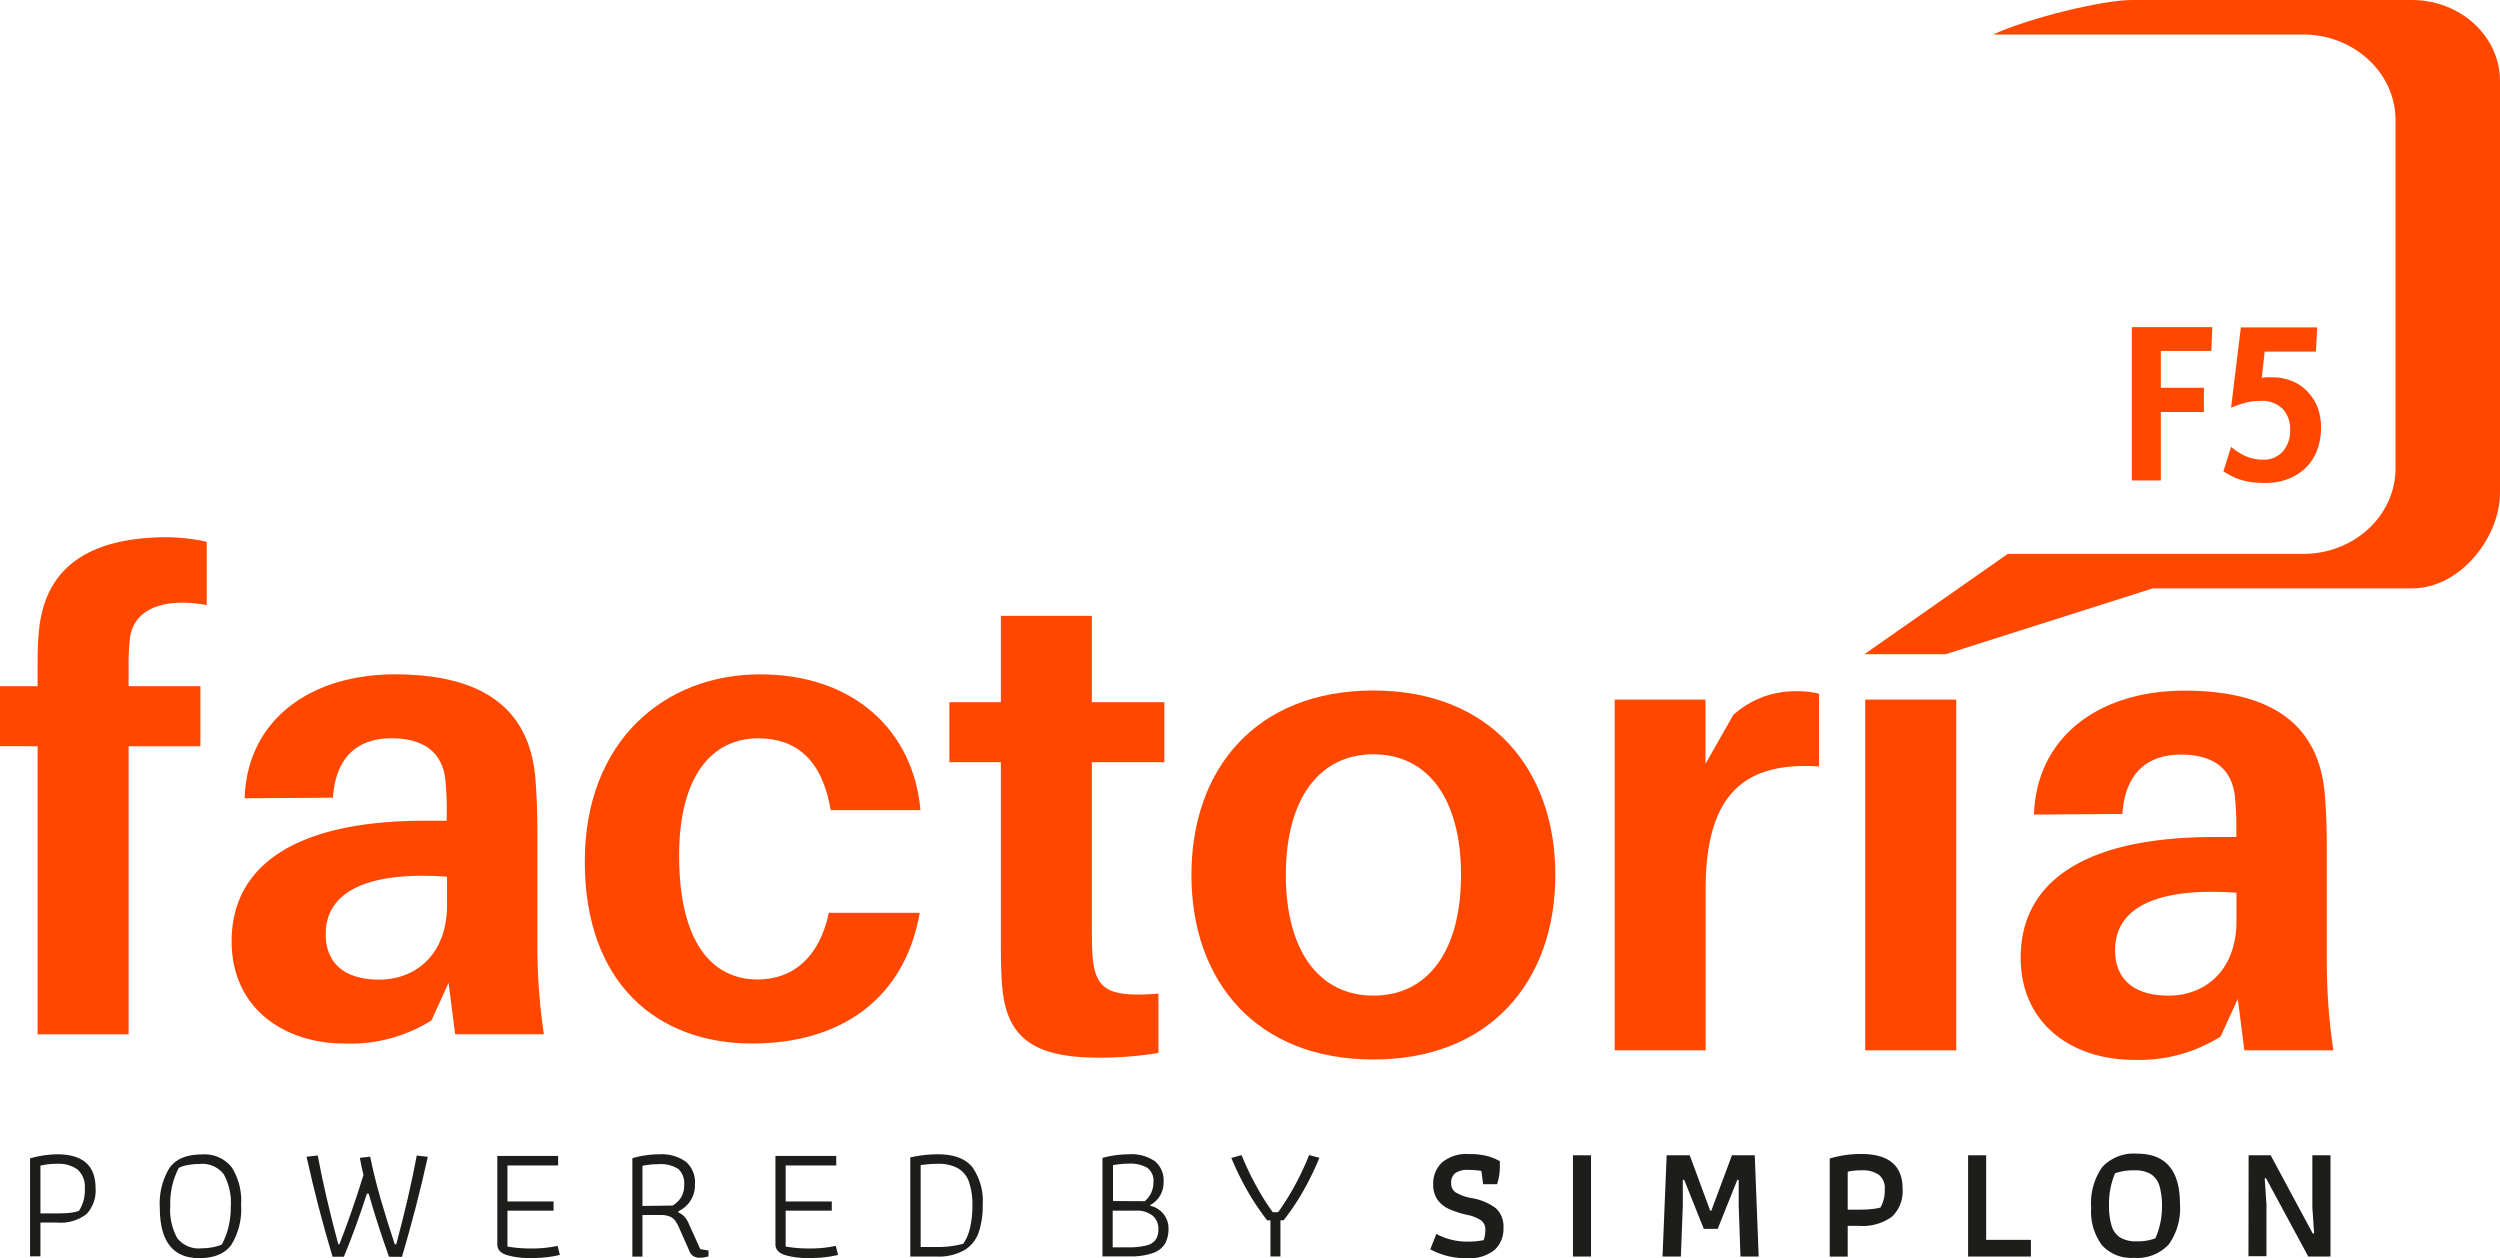 <svg id="Capa_1" data-name="Capa 1" xmlns="http://www.w3.org/2000/svg" viewBox="0 0 325.2 163.64"><defs><style>.cls-1{fill:#ff4700;}.cls-2{fill:#1d1d1b;}</style></defs><path class="cls-1" d="M6.8,84.22c-.17,1.55-.17,3.69-.17,5.23v1.89H1.74v7.81H6.63v37.48H18.47V99.15h9.34V91.34H18.47V89.11a32.45,32.45,0,0,1,.16-3.94c.44-3.86,4.38-5.41,10-4.38V72.56a24.48,24.48,0,0,0-5.23-.6C12.55,72,7.49,76.5,6.8,84.22Z" transform="translate(-1.74 -2.08)"/><path class="cls-1" d="M71.64,110.3c0-2.49-.09-4.89-.26-7C70.7,95.37,65.89,89.8,53.11,89.8c-10.89,0-19.21,5.83-19.55,16.12l11.49-.08c.34-5,2.92-7.72,7.63-7.72s6.7,2.31,7,5.49a37.57,37.57,0,0,1,.17,4.29v.94H57c-16.55,0-25.13,5.66-25.13,15.69,0,8.66,6.78,13.29,14.67,13.29a19.82,19.82,0,0,0,11.32-3l2.23-4.89.86,6.69H72.49a79.67,79.67,0,0,1-.85-11.58Zm-11.75,9.51c0,6.35-4,9.7-8.84,9.7-4.2,0-6.94-1.89-6.94-5.92,0-6,6.35-8.15,15.78-7.47Z" transform="translate(-1.74 -2.08)"/><path class="cls-1" d="M100.37,98.12c4.89,0,8.32,2.74,9.43,9.34h11.67C120.61,97.35,113,89.8,100.63,89.8c-12.53,0-22.82,8.75-22.82,24.35,0,15.79,9.35,23.67,21.79,23.67,11.41,0,19.81-5.74,21.78-17H109.55c-1.2,5.75-4.63,8.67-9.26,8.67-5.92,0-10.21-4.8-10.21-16.13C90.08,103,94.37,98.12,100.37,98.12Z" transform="translate(-1.74 -2.08)"/><path class="cls-1" d="M131.93,123.7c0,2.58,0,4.54.17,6.61.52,6.43,3.68,9.35,12.52,9.35a47.8,47.8,0,0,0,7.81-.61v-7.72c-6.6.51-8.23-.51-8.58-5-.08-1.2-.08-2.49-.08-4V101.23h9.43V93.42h-9.43V82.19H131.93V93.42h-6.69v7.81h6.69Z" transform="translate(-1.74 -2.08)"/><path class="cls-1" d="M180.39,139.9c15.18,0,23.67-10.2,23.67-24s-8.49-24-23.67-24-23.67,10.12-23.67,24S165.21,139.9,180.39,139.9Zm0-39.7c7.12,0,11.4,5.83,11.4,15.69s-4.28,15.7-11.4,15.7S169,125.67,169,115.89,173.27,100.2,180.39,100.2Z" transform="translate(-1.74 -2.08)"/><path class="cls-1" d="M223.61,117.78c0-12.26,4.89-16.64,14.75-16V92.31A12.73,12.73,0,0,0,235,92a11.92,11.92,0,0,0-7.8,3.09l-3.61,6.35V93.08H211.78v45.63h11.83Z" transform="translate(-1.74 -2.08)"/><rect class="cls-1" x="242.63" y="91" width="11.84" height="45.63"/><path class="cls-1" d="M290.6,136.91l2.23-4.89.86,6.69h11.57a79.58,79.58,0,0,1-.85-11.58V112.38c0-2.49-.09-4.89-.26-7-.69-7.89-5.49-13.46-18.27-13.46-10.89,0-19.21,5.83-19.56,16.12l11.5-.08c.34-5,2.92-7.72,7.64-7.72s6.68,2.31,7,5.49a35.5,35.5,0,0,1,.18,4.29v.94h-2.92c-16.56,0-25.13,5.66-25.13,15.69,0,8.67,6.77,13.29,14.67,13.29A19.84,19.84,0,0,0,290.6,136.91Zm-13.73-11.24c0-6,6.35-8.15,15.79-7.46v3.69c0,6.34-4,9.69-8.84,9.69C279.62,131.59,276.87,129.7,276.87,125.67Z" transform="translate(-1.74 -2.08)"/><path class="cls-1" d="M315.47,2.08H279.08c-3.82,0-13.37,2.33-18.09,4.49h40.36c6.6,0,12,5,12,11.12V63c0,6.14-5.38,11.13-12,11.13H262.91L244.26,87.18h10.57l26.92-8.56h33.72c6.32,0,11.47-6.65,11.47-12.46V12.61C326.94,6.8,321.79,2.08,315.47,2.08Z" transform="translate(-1.74 -2.08)"/><path class="cls-1" d="M296.09,61.88a5.69,5.69,0,0,1-2.13-.42,7.91,7.91,0,0,1-2-1.25l-1,3.18a12.58,12.58,0,0,0,1.16.66,6.37,6.37,0,0,0,1.2.47,8.82,8.82,0,0,0,1.38.29,14.85,14.85,0,0,0,1.73.09,8,8,0,0,0,3-.54,6.71,6.71,0,0,0,2.29-1.48,6.39,6.39,0,0,0,1.44-2.26,8.14,8.14,0,0,0,.5-2.88,7.45,7.45,0,0,0-.46-2.69A6.24,6.24,0,0,0,301.88,53a5.81,5.81,0,0,0-2-1.36,7,7,0,0,0-2.64-.48,5,5,0,0,0-1.29.08l.38-3.42H303l.16-3.15h-9.93l-1.27,10.44a14.91,14.91,0,0,1,1.91-.65,7.08,7.08,0,0,1,1.84-.23,3.87,3.87,0,0,1,2.93,1,3.81,3.81,0,0,1,1,2.8,4,4,0,0,1-1,2.83A3.34,3.34,0,0,1,296.09,61.88Z" transform="translate(-1.74 -2.08)"/><polygon class="cls-1" points="287.65 45.65 287.78 42.55 277.31 42.55 277.31 62.5 281.08 62.5 281.08 53.59 286.68 53.59 286.68 50.44 281.08 50.44 281.08 45.65 287.65 45.65"/><path class="cls-2" d="M5.65,152.76a13.62,13.62,0,0,1,3.52-.53q5,0,5,4.39A4.45,4.45,0,0,1,13,160a5.51,5.51,0,0,1-3.84,1.11H7v4.39H5.65Zm3.28,7.16q1.1,0,1.77-.06A6.3,6.3,0,0,0,12,159.6a4.84,4.84,0,0,0,.77-2.92,3,3,0,0,0-.93-2.46,4.21,4.21,0,0,0-2.71-.75A9.17,9.17,0,0,0,7,153.7v6.22Z" transform="translate(-1.74 -2.08)"/><path class="cls-2" d="M22.53,159.2A8.89,8.89,0,0,1,23.79,154c.84-1.17,2.24-1.75,4.22-1.75a4.52,4.52,0,0,1,3.85,1.64,8.06,8.06,0,0,1,1.24,4.9,8.84,8.84,0,0,1-1.26,5.2c-.84,1.17-2.24,1.75-4.22,1.75Q22.54,165.72,22.53,159.2Zm6.86,5.12a4.93,4.93,0,0,0,1.2-.35,9.34,9.34,0,0,0,.85-2.2,11,11,0,0,0,.32-2.7,7.68,7.68,0,0,0-.92-4.25,3.51,3.51,0,0,0-3.13-1.33,7.75,7.75,0,0,0-1.52.14A4.14,4.14,0,0,0,25,154a9.89,9.89,0,0,0-1.11,4.9,7.6,7.6,0,0,0,.91,4.24,3.53,3.53,0,0,0,3.14,1.32A7.18,7.18,0,0,0,29.39,164.32Z" transform="translate(-1.74 -2.08)"/><path class="cls-2" d="M41.62,152.55l1.45-.17q.95,5.12,2.67,11.55h.15q1.55-3.92,3.13-9c-.21-.86-.37-1.6-.47-2.24l1.34-.15c.41,2,.89,3.87,1.42,5.7s1.13,3.73,1.78,5.7h.19c1.1-4.09,2-7.94,2.67-11.55l1.44.17q-1.47,6.63-3.36,13H52.34q-1.62-4.56-2.64-8.21h-.23c-1,3.07-2,5.81-3,8.21H45Q43.05,159.07,41.62,152.55Z" transform="translate(-1.74 -2.08)"/><path class="cls-2" d="M67.6,165.32c-.78-.27-1.17-.73-1.17-1.37V152.44h7.91v1.24H67.75v4.69h6v1.19h-6v4.67a17.11,17.11,0,0,0,3.11.25,15.19,15.19,0,0,0,3.41-.34l.3,1.18a15,15,0,0,1-3.77.4A10.15,10.15,0,0,1,67.6,165.32Z" transform="translate(-1.74 -2.08)"/><path class="cls-2" d="M91.94,165.48a1.35,1.35,0,0,1-.51-.63l-1.3-2.94a6.51,6.51,0,0,0-.53-1,1.61,1.61,0,0,0-.7-.57,3,3,0,0,0-1.25-.21H85.31v5.41H84V152.74a12.55,12.55,0,0,1,3.49-.51,5.43,5.43,0,0,1,3.51,1,3.56,3.56,0,0,1,1.14,2.91A3.72,3.72,0,0,1,90,159.63v.17a2.49,2.49,0,0,1,.79.56,3.31,3.31,0,0,1,.55.91l1.49,3.3,1.07.17v.77a4,4,0,0,1-1.13.17A1.52,1.52,0,0,1,91.94,165.48Zm-2.71-6.58a3.45,3.45,0,0,0,1.15-1.13,3.24,3.24,0,0,0,.36-1.64,2.48,2.48,0,0,0-.78-2,4.21,4.21,0,0,0-2.56-.61,10.36,10.36,0,0,0-2.09.21v5.22Z" transform="translate(-1.74 -2.08)"/><path class="cls-2" d="M103.79,165.32c-.78-.27-1.18-.73-1.18-1.37V152.44h7.91v1.24h-6.58v4.69h6v1.19h-6v4.67a17,17,0,0,0,3.11.25,15.25,15.25,0,0,0,3.41-.34l.3,1.18a15.15,15.15,0,0,1-3.78.4A10.08,10.08,0,0,1,103.79,165.32Z" transform="translate(-1.74 -2.08)"/><path class="cls-2" d="M120.15,152.64a15.85,15.85,0,0,1,3.58-.41q3.12,0,4.48,1.66a7.59,7.59,0,0,1,1.36,4.9,10.88,10.88,0,0,1-.51,3.57,4.39,4.39,0,0,1-1.84,2.32,6.82,6.82,0,0,1-3.7.85h-3.37Zm3.35,11.65a13,13,0,0,0,3.54-.42,6,6,0,0,0,.88-2.08,12.14,12.14,0,0,0,.31-2.87,9.2,9.2,0,0,0-.44-3.09,3.3,3.3,0,0,0-1.44-1.78,5.33,5.33,0,0,0-2.7-.58,15.19,15.19,0,0,0-2.15.17v10.65Z" transform="translate(-1.74 -2.08)"/><path class="cls-2" d="M145.15,152.7a13.2,13.2,0,0,1,3.41-.47,5.35,5.35,0,0,1,3.42.91,3.24,3.24,0,0,1,1.12,2.69,3.31,3.31,0,0,1-1.73,3v.1a3,3,0,0,1,2.37,2.94,4,4,0,0,1-.46,2,3,3,0,0,1-1.58,1.21,8.74,8.74,0,0,1-3.08.43h-3.47Zm5.5,5.63a3.16,3.16,0,0,0,1.13-2.48A2.08,2.08,0,0,0,151,154a4.4,4.4,0,0,0-2.48-.55,12.26,12.26,0,0,0-2,.19v4.67Zm-2.18,6a8.94,8.94,0,0,0,2.42-.25,2,2,0,0,0,1.2-.77,2.47,2.47,0,0,0,.33-1.36,2.18,2.18,0,0,0-.75-1.74,3.27,3.27,0,0,0-2.19-.65h-3v4.77Z" transform="translate(-1.74 -2.08)"/><path class="cls-2" d="M167,160.82h-.43a33.44,33.44,0,0,1-2.51-3.74,38.91,38.91,0,0,1-2.15-4.38l1.34-.36a34.76,34.76,0,0,0,1.9,4,30.77,30.77,0,0,0,2.15,3.42H168a33,33,0,0,0,2.15-3.43,36.25,36.25,0,0,0,1.88-4l1.34.36a38.93,38.93,0,0,1-2.14,4.38,29.86,29.86,0,0,1-2.52,3.74h-.41v4.71H167Z" transform="translate(-1.74 -2.08)"/><path class="cls-2" d="M187.79,164.59l.79-2a8.41,8.41,0,0,0,4,1,10.92,10.92,0,0,0,2.15-.19,3.72,3.72,0,0,0,.22-1.32,1.48,1.48,0,0,0-.52-1.23,4.9,4.9,0,0,0-1.85-.74,12.45,12.45,0,0,1-2.37-.77,3.74,3.74,0,0,1-1.49-1.22,3.41,3.41,0,0,1-.55-2,3.75,3.75,0,0,1,1.15-2.83,5,5,0,0,1,3.54-1.09,9.24,9.24,0,0,1,2.27.24,7,7,0,0,1,1.71.69v.77a7.35,7.35,0,0,1-.1,1.15,6.71,6.71,0,0,1-.26,1.07h-1.81l-.24-1.73a12,12,0,0,0-1.68-.13,2.81,2.81,0,0,0-1.7.41,1.54,1.54,0,0,0-.54,1.32,1.37,1.37,0,0,0,.57,1.19,6.17,6.17,0,0,0,2.1.75,7.18,7.18,0,0,1,3.13,1.31,3.22,3.22,0,0,1,1,2.57,3.71,3.71,0,0,1-1.15,2.86,5.31,5.31,0,0,1-3.71,1.08A9.7,9.7,0,0,1,187.79,164.59Z" transform="translate(-1.74 -2.08)"/><path class="cls-2" d="M206.35,152.36h2.35v13.17h-2.35Z" transform="translate(-1.74 -2.08)"/><path class="cls-2" d="M218.54,152.36h3l2.66,7.2h.15l2.68-7.2H230l.51,13.17h-2.37l-.23-6.63,0-3.32-.17-.05-2.56,6.4h-1.81l-2.56-6.4-.17.05,0,3.32-.25,6.63H218Z" transform="translate(-1.74 -2.08)"/><path class="cls-2" d="M239.75,152.78a14,14,0,0,1,4.07-.59c3.61,0,5.41,1.5,5.41,4.52a4.55,4.55,0,0,1-1.38,3.63,6.46,6.46,0,0,1-4.29,1.2h-1.47v4h-2.34Zm3.51,6.65c.71,0,1.31,0,1.78-.06a8,8,0,0,0,1.31-.21,4.49,4.49,0,0,0,.56-2.35,2.23,2.23,0,0,0-.76-1.91,3.67,3.67,0,0,0-2.27-.58,8,8,0,0,0-1.79.17v4.94Z" transform="translate(-1.74 -2.08)"/><path class="cls-2" d="M257.75,152.36h2.35v11h5.82v2.17h-8.17Z" transform="translate(-1.74 -2.08)"/><path class="cls-2" d="M275.16,164.05a7.33,7.33,0,0,1-1.4-4.87,8.14,8.14,0,0,1,1.45-5.3,5.6,5.6,0,0,1,4.54-1.73q5.56,0,5.56,6.54a8.06,8.06,0,0,1-1.46,5.27,5.61,5.61,0,0,1-4.55,1.74A5.12,5.12,0,0,1,275.16,164.05Zm6.95-.89a10.06,10.06,0,0,0,.86-4.11,9.41,9.41,0,0,0-.32-2.69,2.76,2.76,0,0,0-1.1-1.53,3.92,3.92,0,0,0-2.16-.51,6.92,6.92,0,0,0-2.52.38,10.09,10.09,0,0,0-.79,4.12,9.08,9.08,0,0,0,.33,2.69,2.76,2.76,0,0,0,1.11,1.54,4,4,0,0,0,2.14.5A6.44,6.44,0,0,0,282.11,163.16Z" transform="translate(-1.74 -2.08)"/><path class="cls-2" d="M294.24,152.36h2.87l5.48,10.19.17-.05-.23-3.39v-6.75h2.36v13.17H302l-5.5-10.19-.17,0,.23,3.41v6.74h-2.34Z" transform="translate(-1.74 -2.08)"/></svg>